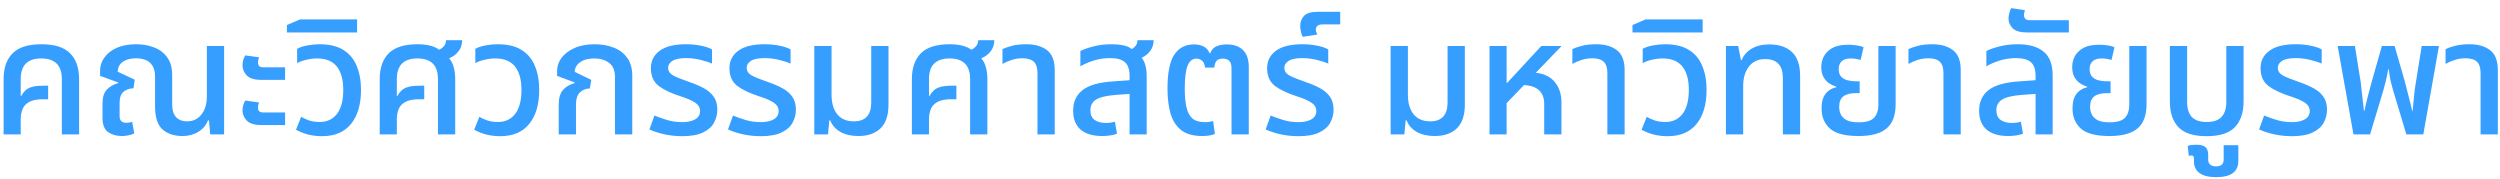 <svg width="279" height="20" viewBox="0 0 279 20" fill="none" xmlns="http://www.w3.org/2000/svg">
<path d="M0.404 15V8.826C0.404 7.578 0.74 6.618 1.412 5.946C2.084 5.274 3.152 4.938 4.616 4.938C6.092 4.938 7.16 5.274 7.82 5.946C8.492 6.618 8.828 7.578 8.828 8.826V15H6.902V8.826C6.902 7.29 6.134 6.522 4.598 6.522C3.074 6.522 2.312 7.29 2.312 8.826V10.698L2.366 10.716C2.618 10.248 2.924 9.942 3.284 9.798C3.656 9.642 4.166 9.564 4.814 9.564H5.372V11.076H4.814C4.13 11.076 3.608 11.178 3.248 11.382C2.888 11.586 2.642 11.856 2.51 12.192C2.378 12.528 2.312 12.894 2.312 13.29V15H0.404ZM13.599 15.18C12.999 15.18 12.489 15.036 12.069 14.748C11.649 14.448 11.439 13.92 11.439 13.164V11.598C11.439 10.866 11.601 10.332 11.925 9.996C12.249 9.66 12.669 9.42 13.185 9.276L13.203 9.204L11.169 8.466V7.908C11.169 7.356 11.331 6.858 11.655 6.414C11.979 5.958 12.441 5.598 13.041 5.334C13.653 5.07 14.373 4.938 15.201 4.938C15.933 4.938 16.599 5.058 17.199 5.298C17.811 5.526 18.297 5.892 18.657 6.396C19.029 6.9 19.215 7.566 19.215 8.394V11.616C19.215 12.288 19.365 12.78 19.665 13.092C19.965 13.392 20.367 13.542 20.871 13.542C21.543 13.542 22.077 13.29 22.473 12.786C22.881 12.282 23.085 11.61 23.085 10.77V5.136H25.011V15H23.463L23.319 13.434H23.211C23.007 13.974 22.647 14.4 22.131 14.712C21.627 15.024 21.039 15.18 20.367 15.18C19.419 15.18 18.669 14.928 18.117 14.424C17.577 13.92 17.307 13.08 17.307 11.904V8.574C17.307 8.034 17.205 7.614 17.001 7.314C16.809 7.014 16.551 6.804 16.227 6.684C15.903 6.564 15.555 6.504 15.183 6.504C14.595 6.504 14.109 6.63 13.725 6.882C13.353 7.134 13.155 7.506 13.131 7.998L15.039 8.898L14.895 9.852C14.439 9.864 14.067 9.996 13.779 10.248C13.491 10.488 13.347 10.908 13.347 11.508V12.948C13.347 13.452 13.599 13.704 14.103 13.704C14.343 13.704 14.559 13.668 14.751 13.596L14.985 14.892C14.757 15 14.529 15.072 14.301 15.108C14.073 15.156 13.839 15.18 13.599 15.18ZM29.169 8.916C28.401 8.916 27.855 8.748 27.531 8.412C27.219 8.076 27.063 7.704 27.063 7.296C27.063 6.9 27.165 6.528 27.369 6.18L28.917 6.396C28.893 6.468 28.863 6.558 28.827 6.666C28.803 6.762 28.791 6.864 28.791 6.972C28.791 7.14 28.833 7.272 28.917 7.368C29.013 7.464 29.175 7.512 29.403 7.512H31.815V8.916H29.169ZM29.169 13.956C28.401 13.956 27.855 13.788 27.531 13.452C27.219 13.116 27.063 12.744 27.063 12.336C27.063 11.94 27.165 11.568 27.369 11.22L28.917 11.436C28.893 11.508 28.863 11.598 28.827 11.706C28.803 11.802 28.791 11.904 28.791 12.012C28.791 12.18 28.833 12.312 28.917 12.408C29.013 12.504 29.175 12.552 29.403 12.552H31.815V13.956H29.169ZM35.932 15.198C35.428 15.198 34.942 15.144 34.474 15.036C34.006 14.928 33.526 14.742 33.034 14.478L33.61 13.038C33.874 13.194 34.18 13.332 34.528 13.452C34.876 13.56 35.26 13.614 35.68 13.614C36.496 13.614 37.138 13.314 37.606 12.714C38.074 12.102 38.308 11.208 38.308 10.032C38.308 8.892 38.068 8.022 37.588 7.422C37.108 6.822 36.376 6.522 35.392 6.522C35.008 6.522 34.612 6.57 34.204 6.666C33.808 6.75 33.46 6.876 33.16 7.044V5.442C33.508 5.262 33.898 5.136 34.33 5.064C34.774 4.98 35.218 4.938 35.662 4.938C36.754 4.938 37.636 5.148 38.308 5.568C38.992 5.988 39.49 6.582 39.802 7.35C40.126 8.106 40.288 9 40.288 10.032C40.288 11.652 39.916 12.918 39.172 13.83C38.44 14.742 37.36 15.198 35.932 15.198ZM32.021 3.624V2.796L33.479 2.166H39.851V3.624H32.021ZM42.377 15V8.826C42.377 7.578 42.713 6.618 43.385 5.946C44.057 5.274 45.125 4.938 46.589 4.938C47.093 4.938 47.549 4.986 47.957 5.082C48.365 5.178 48.719 5.334 49.019 5.55C49.235 5.442 49.415 5.304 49.559 5.136C49.703 4.956 49.775 4.74 49.775 4.488H51.575C51.575 4.956 51.443 5.364 51.179 5.712C50.927 6.06 50.573 6.324 50.117 6.504C50.357 6.768 50.531 7.104 50.639 7.512C50.747 7.908 50.801 8.352 50.801 8.844V15H48.875V8.826C48.875 7.29 48.113 6.522 46.589 6.522C45.053 6.522 44.285 7.29 44.285 8.826V10.698L44.339 10.716C44.603 10.248 44.915 9.942 45.275 9.798C45.635 9.642 46.145 9.564 46.805 9.564H47.345V11.076H46.805C46.109 11.076 45.581 11.178 45.221 11.382C44.861 11.586 44.615 11.856 44.483 12.192C44.351 12.528 44.285 12.894 44.285 13.29V15H42.377ZM55.818 15.198C55.314 15.198 54.828 15.144 54.36 15.036C53.892 14.928 53.412 14.742 52.92 14.478L53.496 13.038C53.76 13.194 54.066 13.332 54.414 13.452C54.762 13.56 55.146 13.614 55.566 13.614C56.382 13.614 57.024 13.314 57.492 12.714C57.96 12.102 58.194 11.208 58.194 10.032C58.194 8.892 57.954 8.022 57.474 7.422C56.994 6.822 56.262 6.522 55.278 6.522C54.894 6.522 54.498 6.57 54.09 6.666C53.694 6.75 53.346 6.876 53.046 7.044V5.442C53.394 5.262 53.784 5.136 54.216 5.064C54.66 4.98 55.104 4.938 55.548 4.938C56.64 4.938 57.522 5.148 58.194 5.568C58.878 5.988 59.376 6.582 59.688 7.35C60.012 8.106 60.174 9 60.174 10.032C60.174 11.652 59.802 12.918 59.058 13.83C58.326 14.742 57.246 15.198 55.818 15.198ZM62.353 15V11.706C62.353 10.95 62.515 10.392 62.839 10.032C63.163 9.672 63.589 9.42 64.117 9.276L64.135 9.204L62.173 8.466V7.908C62.173 7.392 62.335 6.912 62.659 6.468C62.995 6.012 63.475 5.646 64.099 5.37C64.723 5.082 65.479 4.938 66.367 4.938C67.147 4.938 67.855 5.064 68.491 5.316C69.127 5.556 69.631 5.94 70.003 6.468C70.375 6.984 70.561 7.65 70.561 8.466V15H68.635V8.628C68.635 7.884 68.419 7.35 67.987 7.026C67.555 6.69 67.003 6.522 66.331 6.522C65.647 6.522 65.113 6.666 64.729 6.954C64.345 7.23 64.147 7.584 64.135 8.016L65.989 8.916L65.827 9.87C65.371 9.882 64.999 10.032 64.711 10.32C64.423 10.608 64.279 11.052 64.279 11.652V15H62.353ZM76.148 15.198C75.44 15.198 74.762 15.126 74.114 14.982C73.478 14.838 72.932 14.658 72.476 14.442L73.034 12.894C73.406 13.05 73.862 13.212 74.402 13.38C74.954 13.548 75.53 13.632 76.13 13.632C76.718 13.632 77.198 13.53 77.57 13.326C77.942 13.11 78.128 12.798 78.128 12.39C78.128 12.018 77.954 11.712 77.606 11.472C77.258 11.232 76.73 10.998 76.022 10.77C74.93 10.422 74.09 10.026 73.502 9.582C72.926 9.126 72.638 8.472 72.638 7.62C72.638 6.804 72.962 6.156 73.61 5.676C74.27 5.184 75.254 4.938 76.562 4.938C77.162 4.938 77.72 4.992 78.236 5.1C78.764 5.208 79.172 5.346 79.46 5.514V7.098C79.148 6.954 78.722 6.816 78.182 6.684C77.654 6.552 77.114 6.486 76.562 6.486C75.842 6.486 75.326 6.594 75.014 6.81C74.714 7.014 74.564 7.26 74.564 7.548C74.564 7.92 74.744 8.208 75.104 8.412C75.476 8.616 76.1 8.868 76.976 9.168C77.576 9.372 78.104 9.6 78.56 9.852C79.028 10.104 79.394 10.422 79.658 10.806C79.922 11.178 80.054 11.658 80.054 12.246C80.054 12.762 79.928 13.248 79.676 13.704C79.436 14.148 79.028 14.508 78.452 14.784C77.888 15.06 77.12 15.198 76.148 15.198ZM84.916 15.198C84.208 15.198 83.53 15.126 82.882 14.982C82.246 14.838 81.7 14.658 81.244 14.442L81.802 12.894C82.174 13.05 82.63 13.212 83.17 13.38C83.722 13.548 84.298 13.632 84.898 13.632C85.486 13.632 85.966 13.53 86.338 13.326C86.71 13.11 86.896 12.798 86.896 12.39C86.896 12.018 86.722 11.712 86.374 11.472C86.026 11.232 85.498 10.998 84.79 10.77C83.698 10.422 82.858 10.026 82.27 9.582C81.694 9.126 81.406 8.472 81.406 7.62C81.406 6.804 81.73 6.156 82.378 5.676C83.038 5.184 84.022 4.938 85.33 4.938C85.93 4.938 86.488 4.992 87.004 5.1C87.532 5.208 87.94 5.346 88.228 5.514V7.098C87.916 6.954 87.49 6.816 86.95 6.684C86.422 6.552 85.882 6.486 85.33 6.486C84.61 6.486 84.094 6.594 83.782 6.81C83.482 7.014 83.332 7.26 83.332 7.548C83.332 7.92 83.512 8.208 83.872 8.412C84.244 8.616 84.868 8.868 85.744 9.168C86.344 9.372 86.872 9.6 87.328 9.852C87.796 10.104 88.162 10.422 88.426 10.806C88.69 11.178 88.822 11.658 88.822 12.246C88.822 12.762 88.696 13.248 88.444 13.704C88.204 14.148 87.796 14.508 87.22 14.784C86.656 15.06 85.888 15.198 84.916 15.198ZM95.789 15.18C94.997 15.18 94.325 15.024 93.773 14.712C93.233 14.4 92.861 13.974 92.657 13.434H92.549L92.405 15H90.875V5.136H92.801V10.554C92.801 11.502 93.017 12.24 93.449 12.768C93.881 13.284 94.493 13.542 95.285 13.542C96.581 13.542 97.229 12.84 97.229 11.436V5.136H99.155V11.688C99.155 12.864 98.861 13.74 98.273 14.316C97.685 14.892 96.857 15.18 95.789 15.18ZM101.766 15V8.826C101.766 7.578 102.102 6.618 102.774 5.946C103.446 5.274 104.514 4.938 105.978 4.938C106.482 4.938 106.938 4.986 107.346 5.082C107.754 5.178 108.108 5.334 108.408 5.55C108.624 5.442 108.804 5.304 108.948 5.136C109.092 4.956 109.164 4.74 109.164 4.488H110.964C110.964 4.956 110.832 5.364 110.568 5.712C110.316 6.06 109.962 6.324 109.506 6.504C109.746 6.768 109.92 7.104 110.028 7.512C110.136 7.908 110.19 8.352 110.19 8.844V15H108.264V8.826C108.264 7.29 107.502 6.522 105.978 6.522C104.442 6.522 103.674 7.29 103.674 8.826V10.698L103.728 10.716C103.992 10.248 104.304 9.942 104.664 9.798C105.024 9.642 105.534 9.564 106.194 9.564H106.734V11.076H106.194C105.498 11.076 104.97 11.178 104.61 11.382C104.25 11.586 104.004 11.856 103.872 12.192C103.74 12.528 103.674 12.894 103.674 13.29V15H101.766ZM115.783 15V8.142C115.783 7.578 115.651 7.164 115.387 6.9C115.123 6.636 114.691 6.504 114.091 6.504C113.671 6.504 113.281 6.564 112.921 6.684C112.561 6.792 112.213 6.942 111.877 7.134V5.478C112.129 5.358 112.477 5.238 112.921 5.118C113.377 4.998 113.917 4.938 114.541 4.938C115.489 4.938 116.251 5.154 116.827 5.586C117.415 6.018 117.709 6.768 117.709 7.836V15H115.783ZM123.001 15.18C121.957 15.18 121.153 14.94 120.589 14.46C120.037 13.968 119.761 13.266 119.761 12.354C119.761 11.37 120.115 10.602 120.823 10.05C121.531 9.498 122.689 9.174 124.297 9.078L126.061 8.952V8.484C126.061 7.764 125.893 7.254 125.557 6.954C125.221 6.642 124.663 6.486 123.883 6.486C123.271 6.486 122.683 6.57 122.119 6.738C121.555 6.906 121.039 7.128 120.571 7.404V5.694C120.919 5.514 121.393 5.346 121.993 5.19C122.605 5.022 123.295 4.938 124.063 4.938C124.543 4.938 124.975 4.98 125.359 5.064C125.743 5.136 126.061 5.274 126.313 5.478C126.493 5.37 126.643 5.238 126.763 5.082C126.883 4.914 126.943 4.716 126.943 4.488H128.743C128.743 4.932 128.623 5.322 128.383 5.658C128.143 5.994 127.819 6.258 127.411 6.45C127.603 6.678 127.741 6.96 127.825 7.296C127.921 7.632 127.969 8.016 127.969 8.448V15H126.061V10.482L124.531 10.59C123.463 10.674 122.719 10.854 122.299 11.13C121.891 11.394 121.687 11.784 121.687 12.3C121.687 12.792 121.843 13.152 122.155 13.38C122.467 13.608 122.893 13.722 123.433 13.722C123.781 13.722 124.111 13.674 124.423 13.578L124.657 14.928C124.189 15.096 123.637 15.18 123.001 15.18ZM134.18 15.18C133.148 15.18 132.35 14.952 131.786 14.496C131.234 14.04 130.844 13.416 130.616 12.624C130.4 11.832 130.292 10.92 130.292 9.888C130.292 8.136 130.544 6.876 131.048 6.108C131.552 5.34 132.284 4.956 133.244 4.956C133.664 4.956 134.024 5.034 134.324 5.19C134.624 5.334 134.846 5.586 134.99 5.946H135.062C135.194 5.574 135.422 5.316 135.746 5.172C136.082 5.028 136.466 4.956 136.898 4.956C137.69 4.956 138.296 5.166 138.716 5.586C139.148 6.006 139.364 6.642 139.364 7.494V15H137.438V7.656C137.438 7.224 137.348 6.93 137.168 6.774C136.988 6.618 136.754 6.54 136.466 6.54C136.154 6.54 135.926 6.618 135.782 6.774C135.638 6.93 135.548 7.188 135.512 7.548H134.486C134.438 7.152 134.318 6.888 134.126 6.756C133.946 6.612 133.742 6.54 133.514 6.54C133.082 6.54 132.758 6.798 132.542 7.314C132.326 7.83 132.218 8.694 132.218 9.906C132.218 10.686 132.278 11.358 132.398 11.922C132.518 12.474 132.734 12.9 133.046 13.2C133.37 13.488 133.838 13.632 134.45 13.632C134.654 13.632 134.828 13.62 134.972 13.596C135.116 13.572 135.254 13.542 135.386 13.506L135.584 14.946C135.392 15.03 135.176 15.09 134.936 15.126C134.696 15.162 134.444 15.18 134.18 15.18ZM144.92 15.198C144.212 15.198 143.534 15.126 142.886 14.982C142.25 14.838 141.704 14.658 141.248 14.442L141.806 12.894C142.178 13.05 142.634 13.212 143.174 13.38C143.726 13.548 144.302 13.632 144.902 13.632C145.49 13.632 145.97 13.53 146.342 13.326C146.714 13.11 146.9 12.798 146.9 12.39C146.9 12.018 146.726 11.712 146.378 11.472C146.03 11.232 145.502 10.998 144.794 10.77C143.702 10.422 142.862 10.026 142.274 9.582C141.698 9.126 141.41 8.472 141.41 7.62C141.41 6.804 141.734 6.156 142.382 5.676C143.042 5.184 144.026 4.938 145.334 4.938C145.934 4.938 146.492 4.992 147.008 5.1C147.536 5.208 147.944 5.346 148.232 5.514V7.098C147.92 6.954 147.494 6.816 146.954 6.684C146.426 6.552 145.886 6.486 145.334 6.486C144.614 6.486 144.098 6.594 143.786 6.81C143.486 7.014 143.336 7.26 143.336 7.548C143.336 7.92 143.516 8.208 143.876 8.412C144.248 8.616 144.872 8.868 145.748 9.168C146.348 9.372 146.876 9.6 147.332 9.852C147.8 10.104 148.166 10.422 148.43 10.806C148.694 11.178 148.826 11.658 148.826 12.246C148.826 12.762 148.7 13.248 148.448 13.704C148.208 14.148 147.8 14.508 147.224 14.784C146.66 15.06 145.892 15.198 144.92 15.198ZM145.39 4.11C145.306 3.978 145.24 3.798 145.192 3.57C145.132 3.342 145.102 3.114 145.102 2.886C145.102 2.466 145.24 2.1 145.516 1.788C145.78 1.476 146.296 1.32 147.064 1.32H149.566V2.724H147.622C147.106 2.724 146.848 2.916 146.848 3.3C146.848 3.396 146.866 3.492 146.902 3.588C146.926 3.684 146.962 3.774 147.01 3.858L145.39 4.11ZM160.109 15.18C159.317 15.18 158.645 15.024 158.093 14.712C157.553 14.4 157.181 13.974 156.977 13.434H156.869L156.725 15H155.195V5.136H157.121V10.554C157.121 11.502 157.337 12.24 157.769 12.768C158.201 13.284 158.813 13.542 159.605 13.542C160.901 13.542 161.549 12.84 161.549 11.436V5.136H163.475V11.688C163.475 12.864 163.181 13.74 162.593 14.316C162.005 14.892 161.177 15.18 160.109 15.18ZM166.23 15V5.136H168.138V9.24H168.21L172.008 5.136H174.204V5.208L171.396 8.124C172.332 8.22 173.04 8.568 173.52 9.168C174.012 9.756 174.258 10.512 174.258 11.436V15H172.332V11.598C172.332 10.962 172.152 10.464 171.792 10.104C171.432 9.744 170.862 9.54 170.082 9.492L168.138 11.508V15H166.23ZM179.382 15V8.142C179.382 7.578 179.25 7.164 178.986 6.9C178.722 6.636 178.29 6.504 177.69 6.504C177.27 6.504 176.88 6.564 176.52 6.684C176.16 6.792 175.812 6.942 175.476 7.134V5.478C175.728 5.358 176.076 5.238 176.52 5.118C176.976 4.998 177.516 4.938 178.14 4.938C179.088 4.938 179.85 5.154 180.426 5.586C181.014 6.018 181.308 6.768 181.308 7.836V15H179.382ZM186.097 15.198C185.593 15.198 185.107 15.144 184.639 15.036C184.171 14.928 183.691 14.742 183.199 14.478L183.775 13.038C184.039 13.194 184.345 13.332 184.693 13.452C185.041 13.56 185.425 13.614 185.845 13.614C186.661 13.614 187.303 13.314 187.771 12.714C188.239 12.102 188.473 11.208 188.473 10.032C188.473 8.892 188.233 8.022 187.753 7.422C187.273 6.822 186.541 6.522 185.557 6.522C185.173 6.522 184.777 6.57 184.369 6.666C183.973 6.75 183.625 6.876 183.325 7.044V5.442C183.673 5.262 184.063 5.136 184.495 5.064C184.939 4.98 185.383 4.938 185.827 4.938C186.919 4.938 187.801 5.148 188.473 5.568C189.157 5.988 189.655 6.582 189.967 7.35C190.291 8.106 190.453 9 190.453 10.032C190.453 11.652 190.081 12.918 189.337 13.83C188.605 14.742 187.525 15.198 186.097 15.198ZM182.185 3.624V2.796L183.643 2.166H190.015V3.624H182.185ZM192.613 15V5.136H193.981L194.287 6.702H194.377C194.581 6.174 194.947 5.754 195.475 5.442C196.015 5.118 196.675 4.956 197.455 4.956C198.547 4.956 199.393 5.244 199.993 5.82C200.593 6.384 200.893 7.272 200.893 8.484V15H198.967V8.7C198.967 7.296 198.307 6.594 196.987 6.594C196.207 6.594 195.601 6.876 195.169 7.44C194.749 7.992 194.539 8.706 194.539 9.582V15H192.613ZM207.412 15.18C205.912 15.18 204.85 14.904 204.226 14.352C203.602 13.788 203.29 13.044 203.29 12.12C203.29 11.568 203.368 11.13 203.524 10.806C203.692 10.482 203.902 10.236 204.154 10.068C204.406 9.9 204.664 9.792 204.928 9.744V9.672C204.676 9.6 204.418 9.48 204.154 9.312C203.902 9.144 203.686 8.91 203.506 8.61C203.338 8.31 203.254 7.932 203.254 7.476C203.254 7.056 203.35 6.66 203.542 6.288C203.746 5.904 204.064 5.592 204.496 5.352C204.94 5.112 205.528 4.992 206.26 4.992C206.572 4.992 206.89 5.016 207.214 5.064C207.538 5.112 207.79 5.184 207.97 5.28L207.646 6.684C207.526 6.648 207.364 6.612 207.16 6.576C206.956 6.54 206.752 6.522 206.548 6.522C206.092 6.522 205.75 6.63 205.522 6.846C205.306 7.062 205.198 7.344 205.198 7.692C205.198 8.076 205.294 8.37 205.486 8.574C205.678 8.766 205.924 8.898 206.224 8.97C206.536 9.042 206.854 9.078 207.178 9.078H207.538V10.392H207.178C206.518 10.392 206.032 10.512 205.72 10.752C205.408 10.992 205.252 11.382 205.252 11.922C205.252 12.222 205.312 12.504 205.432 12.768C205.564 13.032 205.786 13.248 206.098 13.416C206.41 13.572 206.854 13.65 207.43 13.65C208.27 13.65 208.846 13.476 209.158 13.128C209.47 12.78 209.626 12.312 209.626 11.724V5.136H211.552V11.616C211.552 12.864 211.216 13.77 210.544 14.334C209.884 14.898 208.84 15.18 207.412 15.18ZM216.89 15V8.142C216.89 7.578 216.758 7.164 216.494 6.9C216.23 6.636 215.798 6.504 215.198 6.504C214.778 6.504 214.388 6.564 214.028 6.684C213.668 6.792 213.32 6.942 212.984 7.134V5.478C213.236 5.358 213.584 5.238 214.028 5.118C214.484 4.998 215.024 4.938 215.648 4.938C216.596 4.938 217.358 5.154 217.934 5.586C218.522 6.018 218.816 6.768 218.816 7.836V15H216.89ZM224.109 15.18C223.065 15.18 222.261 14.94 221.697 14.46C221.145 13.968 220.869 13.266 220.869 12.354C220.869 11.37 221.223 10.602 221.931 10.05C222.639 9.498 223.797 9.174 225.405 9.078L227.169 8.952V8.484C227.169 7.764 227.001 7.254 226.665 6.954C226.329 6.642 225.771 6.486 224.991 6.486C224.379 6.486 223.791 6.57 223.227 6.738C222.663 6.906 222.147 7.128 221.679 7.404V5.694C222.027 5.514 222.501 5.346 223.101 5.19C223.713 5.022 224.409 4.938 225.189 4.938C226.437 4.938 227.397 5.214 228.069 5.766C228.741 6.306 229.077 7.2 229.077 8.448V15H227.169V10.482L225.639 10.59C224.571 10.674 223.827 10.854 223.407 11.13C222.999 11.394 222.795 11.784 222.795 12.3C222.795 12.792 222.951 13.152 223.263 13.38C223.575 13.608 224.001 13.722 224.541 13.722C224.889 13.722 225.219 13.674 225.531 13.578L225.765 14.928C225.297 15.096 224.745 15.18 224.109 15.18ZM226.255 3.624C225.475 3.624 224.929 3.468 224.617 3.156C224.305 2.832 224.149 2.472 224.149 2.076C224.149 1.884 224.179 1.68 224.239 1.464C224.287 1.248 224.359 1.062 224.455 0.906L225.985 1.14C225.961 1.2 225.937 1.284 225.913 1.392C225.889 1.5 225.877 1.602 225.877 1.698C225.877 1.854 225.925 1.986 226.021 2.094C226.117 2.202 226.285 2.256 226.525 2.256H230.881V3.624H226.255ZM235.415 15.18C233.915 15.18 232.853 14.904 232.229 14.352C231.605 13.788 231.293 13.044 231.293 12.12C231.293 11.568 231.371 11.13 231.527 10.806C231.695 10.482 231.905 10.236 232.157 10.068C232.409 9.9 232.667 9.792 232.931 9.744V9.672C232.679 9.6 232.421 9.48 232.157 9.312C231.905 9.144 231.689 8.91 231.509 8.61C231.341 8.31 231.257 7.932 231.257 7.476C231.257 7.056 231.353 6.66 231.545 6.288C231.749 5.904 232.067 5.592 232.499 5.352C232.943 5.112 233.531 4.992 234.263 4.992C234.575 4.992 234.893 5.016 235.217 5.064C235.541 5.112 235.793 5.184 235.973 5.28L235.649 6.684C235.529 6.648 235.367 6.612 235.163 6.576C234.959 6.54 234.755 6.522 234.551 6.522C234.095 6.522 233.753 6.63 233.525 6.846C233.309 7.062 233.201 7.344 233.201 7.692C233.201 8.076 233.297 8.37 233.489 8.574C233.681 8.766 233.927 8.898 234.227 8.97C234.539 9.042 234.857 9.078 235.181 9.078H235.541V10.392H235.181C234.521 10.392 234.035 10.512 233.723 10.752C233.411 10.992 233.255 11.382 233.255 11.922C233.255 12.222 233.315 12.504 233.435 12.768C233.567 13.032 233.789 13.248 234.101 13.416C234.413 13.572 234.857 13.65 235.433 13.65C236.273 13.65 236.849 13.476 237.161 13.128C237.473 12.78 237.629 12.312 237.629 11.724V5.136H239.555V11.616C239.555 12.864 239.219 13.77 238.547 14.334C237.887 14.898 236.843 15.18 235.415 15.18ZM246.261 15.198C244.797 15.198 243.747 14.862 243.111 14.19C242.475 13.518 242.157 12.558 242.157 11.31V5.136H244.083V11.364C244.083 12.108 244.257 12.672 244.605 13.056C244.965 13.428 245.517 13.614 246.261 13.614C247.017 13.614 247.569 13.428 247.917 13.056C248.277 12.672 248.457 12.108 248.457 11.364V5.136H250.383V11.31C250.383 12.558 250.059 13.518 249.411 14.19C248.775 14.862 247.725 15.198 246.261 15.198ZM247.334 19.77C246.506 19.77 245.888 19.62 245.48 19.32C245.06 19.02 244.85 18.6 244.85 18.06V17.754C244.85 17.55 244.802 17.424 244.706 17.376C244.598 17.34 244.454 17.346 244.274 17.394L244.148 16.278C244.316 16.218 244.502 16.182 244.706 16.17C244.898 16.158 245.048 16.152 245.156 16.152C245.612 16.152 245.942 16.248 246.146 16.44C246.338 16.632 246.434 16.902 246.434 17.25V17.808C246.434 18.036 246.5 18.216 246.632 18.348C246.764 18.492 246.986 18.564 247.298 18.564C247.622 18.564 247.85 18.492 247.982 18.348C248.102 18.216 248.162 18.036 248.162 17.808V16.206H249.8V17.952C249.8 19.164 248.978 19.77 247.334 19.77ZM255.788 15.198C255.08 15.198 254.402 15.126 253.754 14.982C253.118 14.838 252.572 14.658 252.116 14.442L252.674 12.894C253.046 13.05 253.502 13.212 254.042 13.38C254.594 13.548 255.17 13.632 255.77 13.632C256.358 13.632 256.838 13.53 257.21 13.326C257.582 13.11 257.768 12.798 257.768 12.39C257.768 12.018 257.594 11.712 257.246 11.472C256.898 11.232 256.37 10.998 255.662 10.77C254.57 10.422 253.73 10.026 253.142 9.582C252.566 9.126 252.278 8.472 252.278 7.62C252.278 6.804 252.602 6.156 253.25 5.676C253.91 5.184 254.894 4.938 256.202 4.938C256.802 4.938 257.36 4.992 257.876 5.1C258.404 5.208 258.812 5.346 259.1 5.514V7.098C258.788 6.954 258.362 6.816 257.822 6.684C257.294 6.552 256.754 6.486 256.202 6.486C255.482 6.486 254.966 6.594 254.654 6.81C254.354 7.014 254.204 7.26 254.204 7.548C254.204 7.92 254.384 8.208 254.744 8.412C255.116 8.616 255.74 8.868 256.616 9.168C257.216 9.372 257.744 9.6 258.2 9.852C258.668 10.104 259.034 10.422 259.298 10.806C259.562 11.178 259.694 11.658 259.694 12.246C259.694 12.762 259.568 13.248 259.316 13.704C259.076 14.148 258.668 14.508 258.092 14.784C257.528 15.06 256.76 15.198 255.788 15.198ZM262.647 15L260.883 5.136H262.809L263.457 9.186C263.505 9.522 263.553 9.954 263.601 10.482C263.661 11.01 263.733 11.64 263.817 12.372H263.871C264.027 11.64 264.177 11.01 264.321 10.482C264.465 9.942 264.585 9.492 264.681 9.132L265.815 5.136H267.237L268.389 9.132C268.485 9.492 268.599 9.942 268.731 10.482C268.875 11.01 269.031 11.64 269.199 12.372H269.253C269.325 11.64 269.385 11.01 269.433 10.482C269.493 9.954 269.553 9.522 269.613 9.186L270.261 5.136H272.187L270.441 15H268.551L267.057 10.032C266.961 9.696 266.871 9.354 266.787 9.006C266.715 8.658 266.649 8.238 266.589 7.746H266.517C266.433 8.238 266.349 8.658 266.265 9.006C266.181 9.342 266.091 9.684 265.995 10.032L264.501 15H262.647ZM276.833 15V8.142C276.833 7.578 276.701 7.164 276.437 6.9C276.173 6.636 275.741 6.504 275.141 6.504C274.721 6.504 274.331 6.564 273.971 6.684C273.611 6.792 273.263 6.942 272.927 7.134V5.478C273.179 5.358 273.527 5.238 273.971 5.118C274.427 4.998 274.967 4.938 275.591 4.938C276.539 4.938 277.301 5.154 277.877 5.586C278.465 6.018 278.759 6.768 278.759 7.836V15H276.833Z" fill="#359EFF"/>
</svg>
